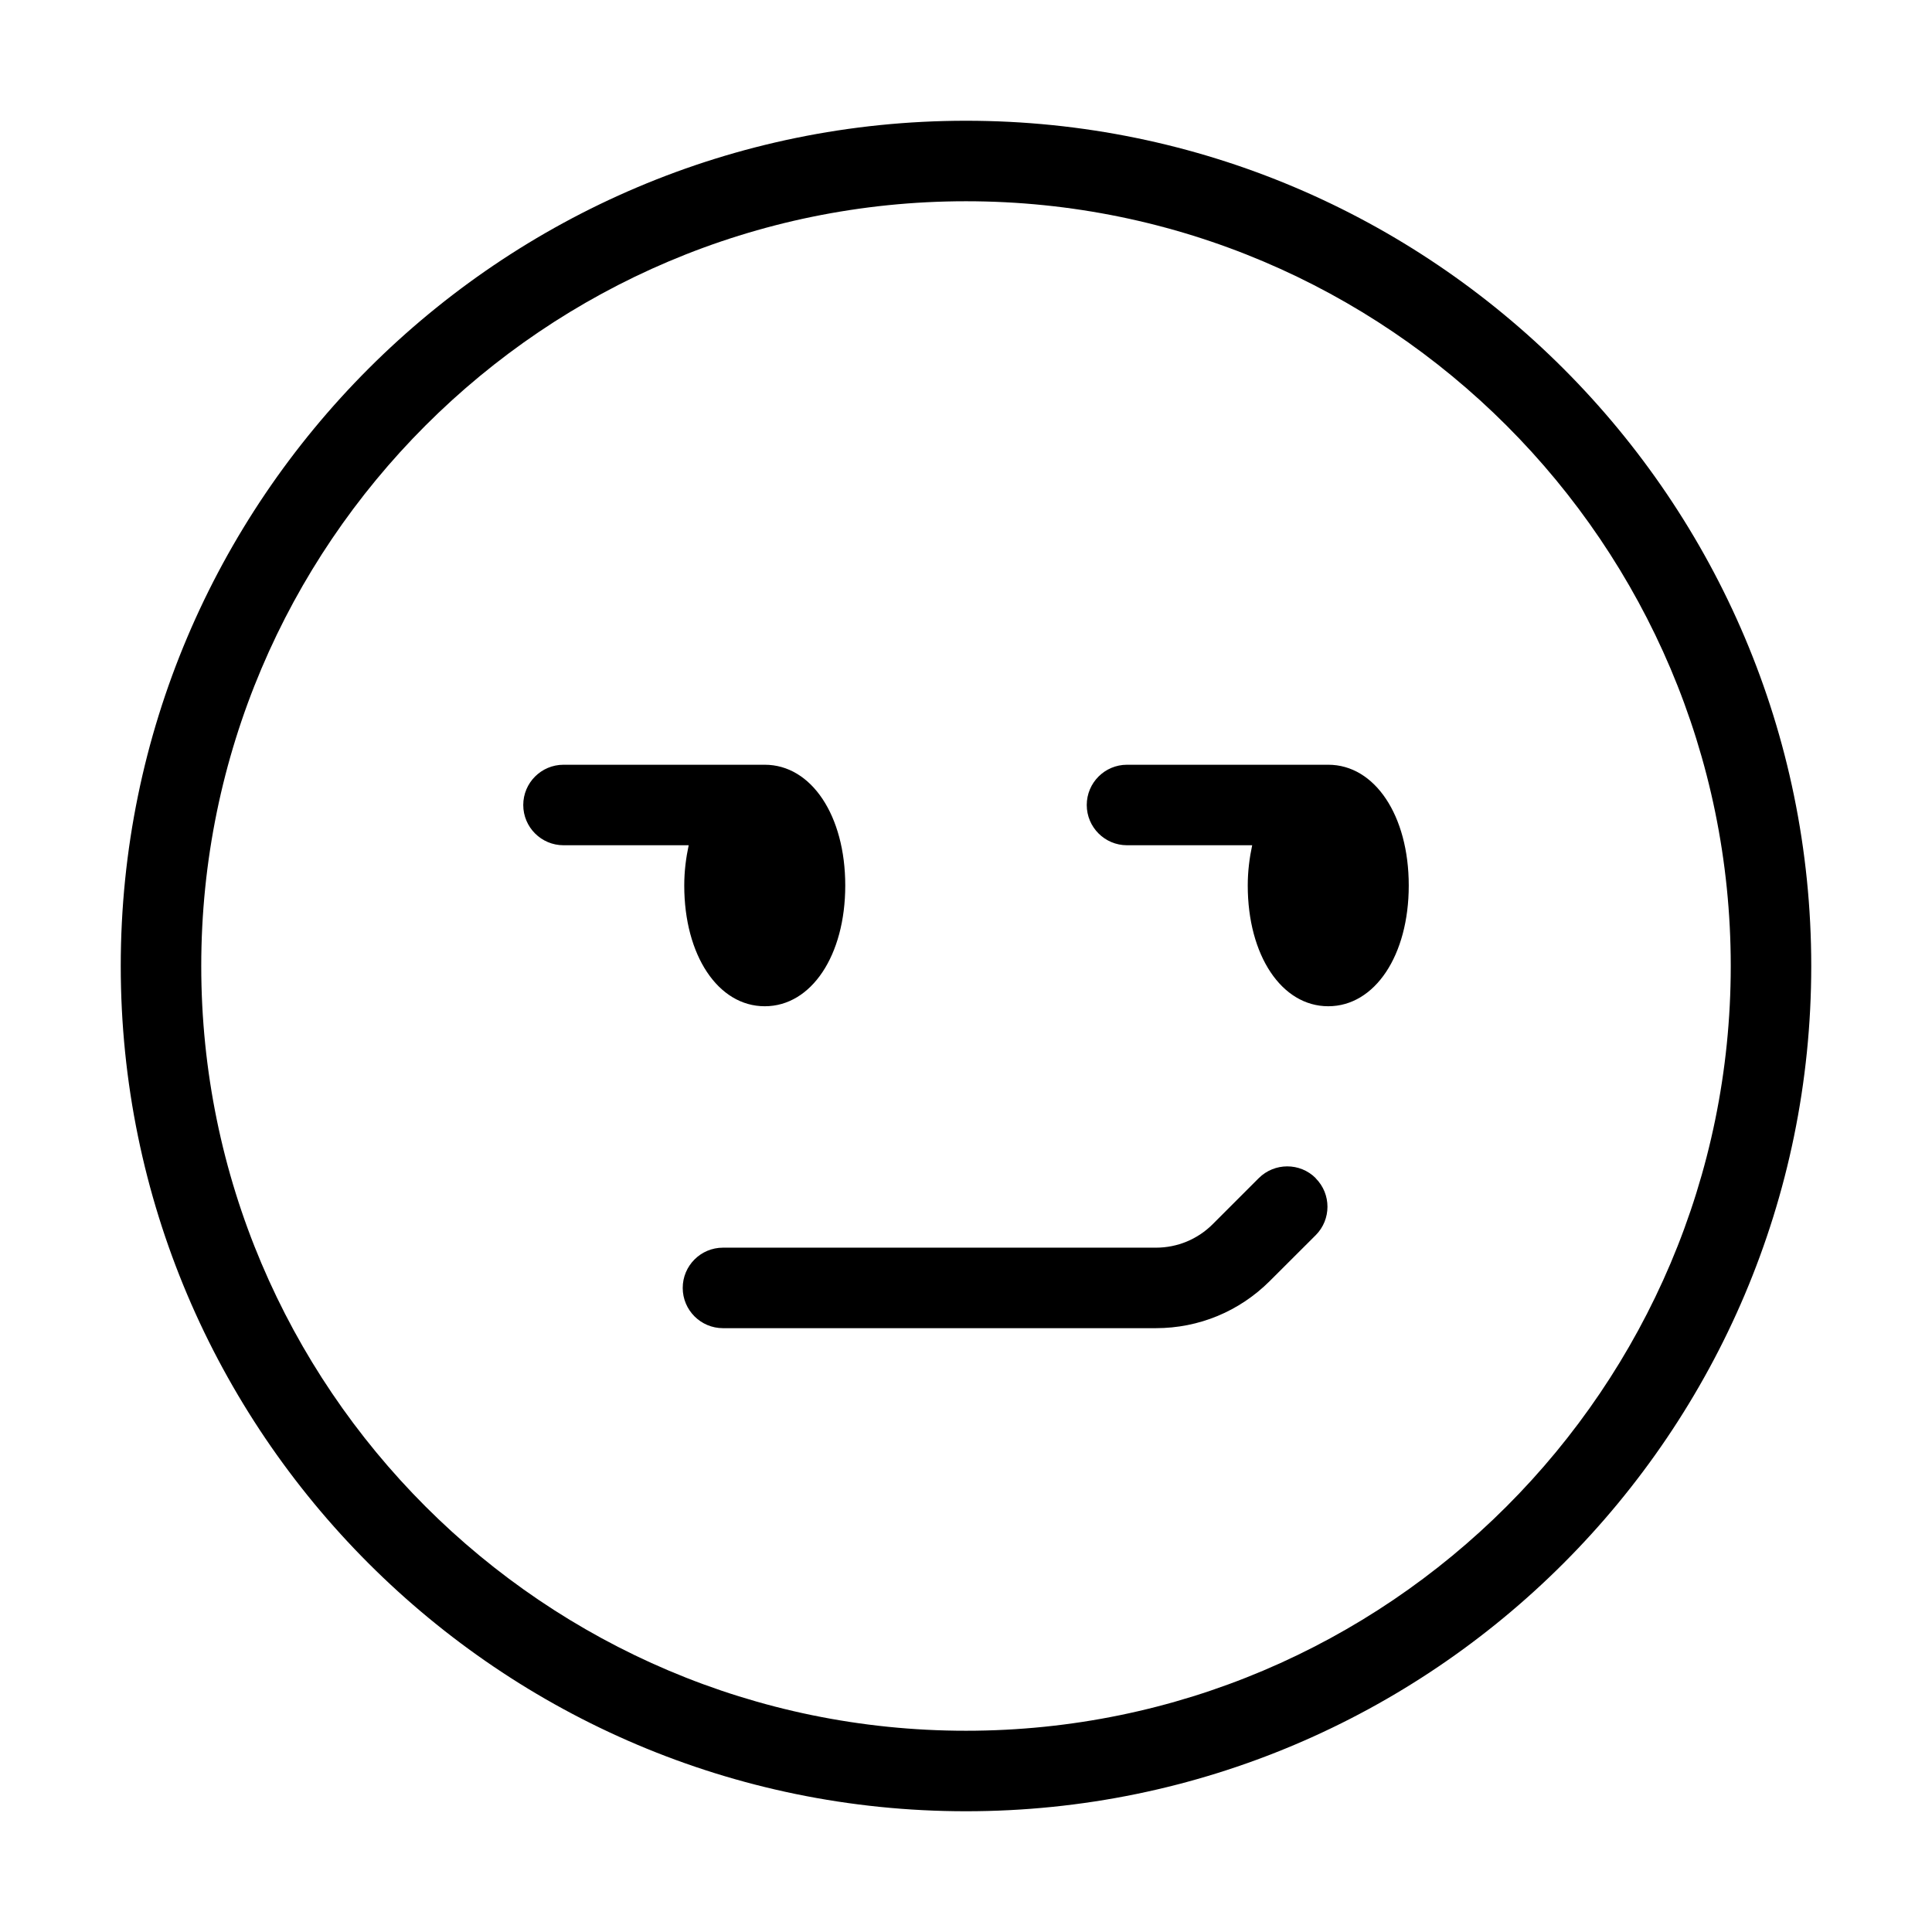 <svg xmlns="http://www.w3.org/2000/svg" width="24" height="24" viewBox="0 0 24 24">
    <path d="m16.344,14.637c.195.195.195.512,0,.707l-.571.57c-.378.377-.88.585-1.414.585h-5.378c-.276,0-.5-.224-.5-.5s.224-.5.5-.5h5.378c.267,0,.518-.104.707-.293l.571-.571c.195-.194.512-.195.707,0Zm6.156-2.637c0,5.79-4.71,10.5-10.5,10.5S1.5,17.79,1.5,12,6.21,1.5,12,1.5s10.5,4.71,10.5,10.5Zm-1,0c0-5.238-4.262-9.5-9.5-9.5S2.5,6.762,2.5,12s4.262,9.5,9.5,9.5,9.5-4.262,9.5-9.5Zm-5-2.5h-2.5c-.276,0-.5.224-.5.5s.224.5.5.5h1.555c-.033.155-.055.321-.055.5,0,.869.421,1.5,1,1.5s1-.631,1-1.5-.421-1.5-1-1.5Zm-8,1.5c0,.869.421,1.5,1,1.5s1-.631,1-1.5-.421-1.5-1-1.5h-2.5c-.276,0-.5.224-.5.5s.224.5.5.5h1.555c-.033.155-.055.321-.055.5Z"/>
</svg>